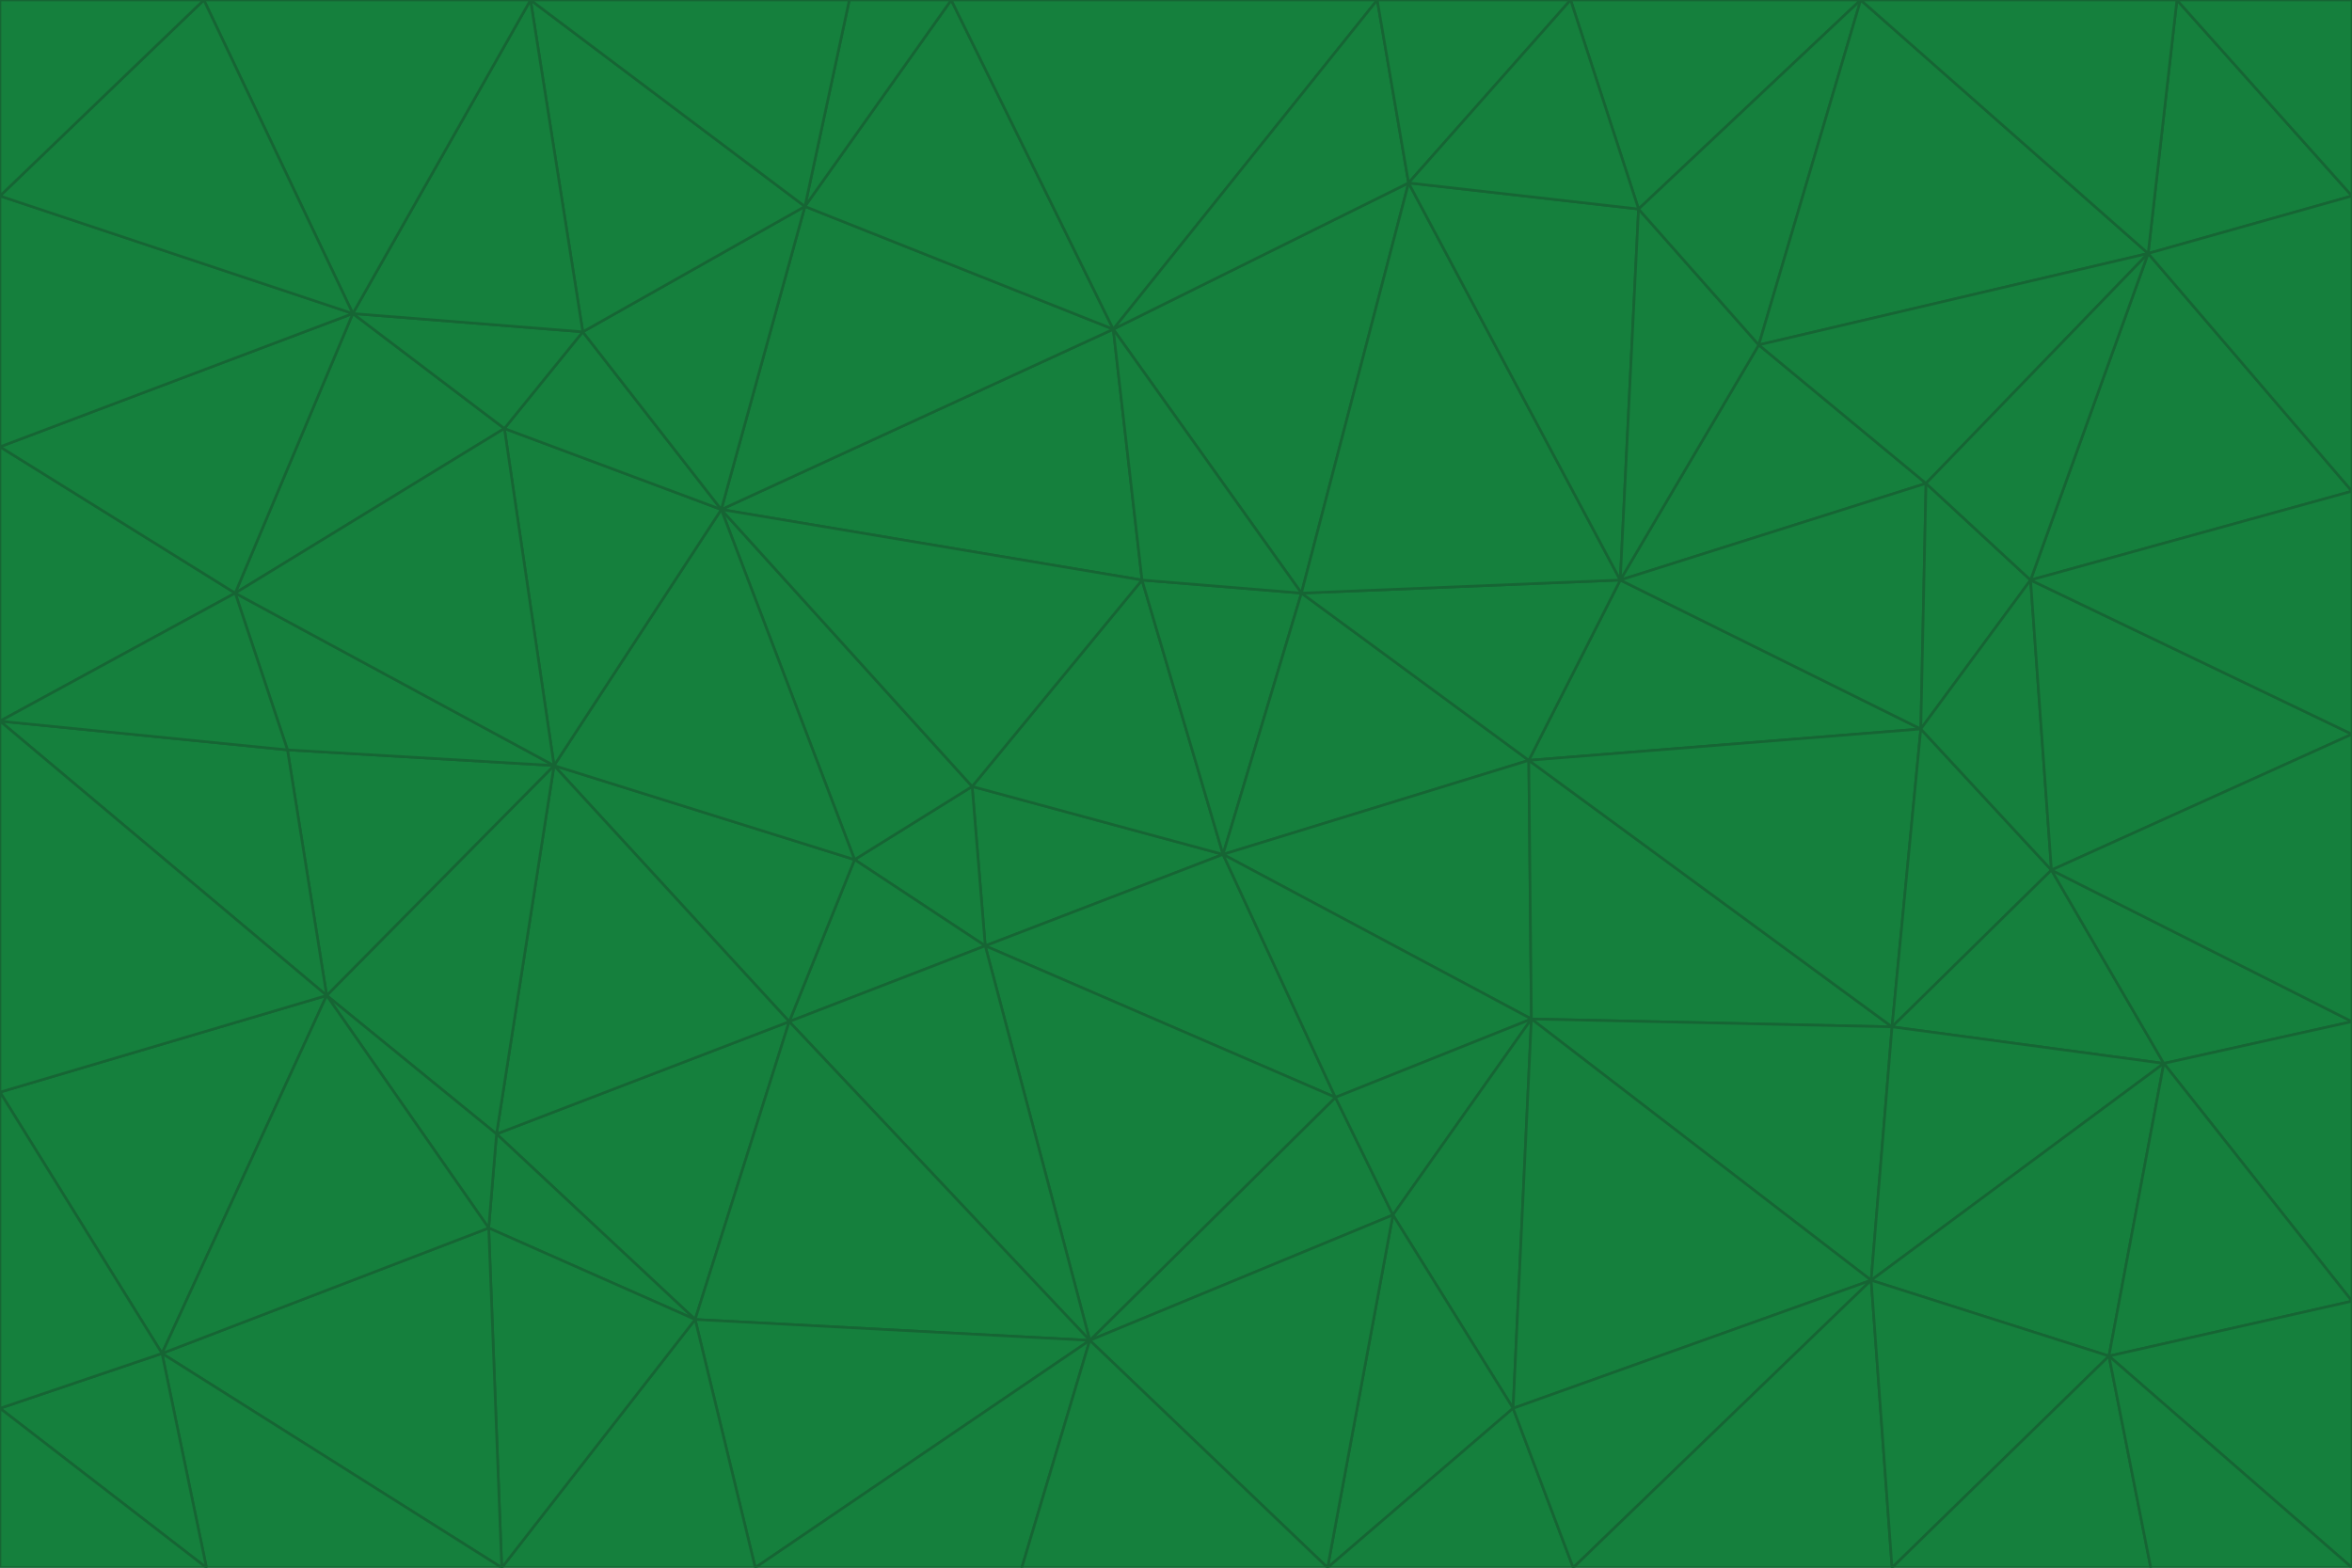 <svg id="visual" viewBox="0 0 900 600" width="900" height="600" xmlns="http://www.w3.org/2000/svg" xmlns:xlink="http://www.w3.org/1999/xlink" version="1.1"><g stroke-width="1" stroke-linejoin="bevel"><path d="M468 327L372 301L377 362Z" fill="#15803d" stroke="#166534"></path><path d="M372 301L327 329L377 362Z" fill="#15803d" stroke="#166534"></path><path d="M468 327L437 222L372 301Z" fill="#15803d" stroke="#166534"></path><path d="M372 301L276 195L327 329Z" fill="#15803d" stroke="#166534"></path><path d="M468 327L498 227L437 222Z" fill="#15803d" stroke="#166534"></path><path d="M327 329L302 391L377 362Z" fill="#15803d" stroke="#166534"></path><path d="M377 362L511 420L468 327Z" fill="#15803d" stroke="#166534"></path><path d="M533 465L511 420L417 513Z" fill="#15803d" stroke="#166534"></path><path d="M468 327L585 291L498 227Z" fill="#15803d" stroke="#166534"></path><path d="M586 390L585 291L468 327Z" fill="#15803d" stroke="#166534"></path><path d="M417 513L511 420L377 362Z" fill="#15803d" stroke="#166534"></path><path d="M511 420L586 390L468 327Z" fill="#15803d" stroke="#166534"></path><path d="M533 465L586 390L511 420Z" fill="#15803d" stroke="#166534"></path><path d="M302 391L417 513L377 362Z" fill="#15803d" stroke="#166534"></path><path d="M426 126L276 195L437 222Z" fill="#15803d" stroke="#166534"></path><path d="M437 222L276 195L372 301Z" fill="#15803d" stroke="#166534"></path><path d="M327 329L212 293L302 391Z" fill="#15803d" stroke="#166534"></path><path d="M539 70L426 126L498 227Z" fill="#15803d" stroke="#166534"></path><path d="M498 227L426 126L437 222Z" fill="#15803d" stroke="#166534"></path><path d="M276 195L212 293L327 329Z" fill="#15803d" stroke="#166534"></path><path d="M735 279L620 222L585 291Z" fill="#15803d" stroke="#166534"></path><path d="M585 291L620 222L498 227Z" fill="#15803d" stroke="#166534"></path><path d="M190 434L266 505L302 391Z" fill="#15803d" stroke="#166534"></path><path d="M302 391L266 505L417 513Z" fill="#15803d" stroke="#166534"></path><path d="M212 293L190 434L302 391Z" fill="#15803d" stroke="#166534"></path><path d="M533 465L579 539L586 390Z" fill="#15803d" stroke="#166534"></path><path d="M586 390L724 393L585 291Z" fill="#15803d" stroke="#166534"></path><path d="M508 600L579 539L533 465Z" fill="#15803d" stroke="#166534"></path><path d="M508 600L533 465L417 513Z" fill="#15803d" stroke="#166534"></path><path d="M190 434L187 470L266 505Z" fill="#15803d" stroke="#166534"></path><path d="M426 126L308 79L276 195Z" fill="#15803d" stroke="#166534"></path><path d="M276 195L193 164L212 293Z" fill="#15803d" stroke="#166534"></path><path d="M289 600L417 513L266 505Z" fill="#15803d" stroke="#166534"></path><path d="M289 600L391 600L417 513Z" fill="#15803d" stroke="#166534"></path><path d="M223 127L193 164L276 195Z" fill="#15803d" stroke="#166534"></path><path d="M212 293L125 381L190 434Z" fill="#15803d" stroke="#166534"></path><path d="M190 434L125 381L187 470Z" fill="#15803d" stroke="#166534"></path><path d="M308 79L223 127L276 195Z" fill="#15803d" stroke="#166534"></path><path d="M620 222L539 70L498 227Z" fill="#15803d" stroke="#166534"></path><path d="M426 126L364 0L308 79Z" fill="#15803d" stroke="#166534"></path><path d="M391 600L508 600L417 513Z" fill="#15803d" stroke="#166534"></path><path d="M110 287L125 381L212 293Z" fill="#15803d" stroke="#166534"></path><path d="M192 600L289 600L266 505Z" fill="#15803d" stroke="#166534"></path><path d="M90 227L110 287L212 293Z" fill="#15803d" stroke="#166534"></path><path d="M716 490L724 393L586 390Z" fill="#15803d" stroke="#166534"></path><path d="M620 222L627 80L539 70Z" fill="#15803d" stroke="#166534"></path><path d="M724 393L735 279L585 291Z" fill="#15803d" stroke="#166534"></path><path d="M737 185L673 132L620 222Z" fill="#15803d" stroke="#166534"></path><path d="M673 132L627 80L620 222Z" fill="#15803d" stroke="#166534"></path><path d="M508 600L602 600L579 539Z" fill="#15803d" stroke="#166534"></path><path d="M579 539L716 490L586 390Z" fill="#15803d" stroke="#166534"></path><path d="M527 0L364 0L426 126Z" fill="#15803d" stroke="#166534"></path><path d="M308 79L203 0L223 127Z" fill="#15803d" stroke="#166534"></path><path d="M527 0L426 126L539 70Z" fill="#15803d" stroke="#166534"></path><path d="M364 0L325 0L308 79Z" fill="#15803d" stroke="#166534"></path><path d="M135 120L90 227L193 164Z" fill="#15803d" stroke="#166534"></path><path d="M602 600L716 490L579 539Z" fill="#15803d" stroke="#166534"></path><path d="M724 393L785 333L735 279Z" fill="#15803d" stroke="#166534"></path><path d="M135 120L193 164L223 127Z" fill="#15803d" stroke="#166534"></path><path d="M193 164L90 227L212 293Z" fill="#15803d" stroke="#166534"></path><path d="M0 418L62 518L125 381Z" fill="#15803d" stroke="#166534"></path><path d="M601 0L527 0L539 70Z" fill="#15803d" stroke="#166534"></path><path d="M203 0L135 120L223 127Z" fill="#15803d" stroke="#166534"></path><path d="M712 0L601 0L627 80Z" fill="#15803d" stroke="#166534"></path><path d="M735 279L737 185L620 222Z" fill="#15803d" stroke="#166534"></path><path d="M187 470L192 600L266 505Z" fill="#15803d" stroke="#166534"></path><path d="M62 518L192 600L187 470Z" fill="#15803d" stroke="#166534"></path><path d="M828 407L785 333L724 393Z" fill="#15803d" stroke="#166534"></path><path d="M735 279L777 222L737 185Z" fill="#15803d" stroke="#166534"></path><path d="M785 333L777 222L735 279Z" fill="#15803d" stroke="#166534"></path><path d="M712 0L627 80L673 132Z" fill="#15803d" stroke="#166534"></path><path d="M712 0L673 132L822 97Z" fill="#15803d" stroke="#166534"></path><path d="M627 80L601 0L539 70Z" fill="#15803d" stroke="#166534"></path><path d="M325 0L203 0L308 79Z" fill="#15803d" stroke="#166534"></path><path d="M0 276L125 381L110 287Z" fill="#15803d" stroke="#166534"></path><path d="M125 381L62 518L187 470Z" fill="#15803d" stroke="#166534"></path><path d="M602 600L724 600L716 490Z" fill="#15803d" stroke="#166534"></path><path d="M716 490L828 407L724 393Z" fill="#15803d" stroke="#166534"></path><path d="M807 519L828 407L716 490Z" fill="#15803d" stroke="#166534"></path><path d="M785 333L900 281L777 222Z" fill="#15803d" stroke="#166534"></path><path d="M0 171L0 276L90 227Z" fill="#15803d" stroke="#166534"></path><path d="M90 227L0 276L110 287Z" fill="#15803d" stroke="#166534"></path><path d="M0 171L90 227L135 120Z" fill="#15803d" stroke="#166534"></path><path d="M0 276L0 418L125 381Z" fill="#15803d" stroke="#166534"></path><path d="M62 518L79 600L192 600Z" fill="#15803d" stroke="#166534"></path><path d="M0 539L79 600L62 518Z" fill="#15803d" stroke="#166534"></path><path d="M724 600L807 519L716 490Z" fill="#15803d" stroke="#166534"></path><path d="M822 97L673 132L737 185Z" fill="#15803d" stroke="#166534"></path><path d="M0 75L0 171L135 120Z" fill="#15803d" stroke="#166534"></path><path d="M0 418L0 539L62 518Z" fill="#15803d" stroke="#166534"></path><path d="M900 188L822 97L777 222Z" fill="#15803d" stroke="#166534"></path><path d="M777 222L822 97L737 185Z" fill="#15803d" stroke="#166534"></path><path d="M203 0L78 0L135 120Z" fill="#15803d" stroke="#166534"></path><path d="M900 391L785 333L828 407Z" fill="#15803d" stroke="#166534"></path><path d="M900 391L900 281L785 333Z" fill="#15803d" stroke="#166534"></path><path d="M78 0L0 75L135 120Z" fill="#15803d" stroke="#166534"></path><path d="M900 498L900 391L828 407Z" fill="#15803d" stroke="#166534"></path><path d="M724 600L823 600L807 519Z" fill="#15803d" stroke="#166534"></path><path d="M807 519L900 498L828 407Z" fill="#15803d" stroke="#166534"></path><path d="M0 539L0 600L79 600Z" fill="#15803d" stroke="#166534"></path><path d="M900 281L900 188L777 222Z" fill="#15803d" stroke="#166534"></path><path d="M900 600L900 498L807 519Z" fill="#15803d" stroke="#166534"></path><path d="M78 0L0 0L0 75Z" fill="#15803d" stroke="#166534"></path><path d="M900 75L833 0L822 97Z" fill="#15803d" stroke="#166534"></path><path d="M822 97L833 0L712 0Z" fill="#15803d" stroke="#166534"></path><path d="M900 188L900 75L822 97Z" fill="#15803d" stroke="#166534"></path><path d="M823 600L900 600L807 519Z" fill="#15803d" stroke="#166534"></path><path d="M900 75L900 0L833 0Z" fill="#15803d" stroke="#166534"></path></g></svg>